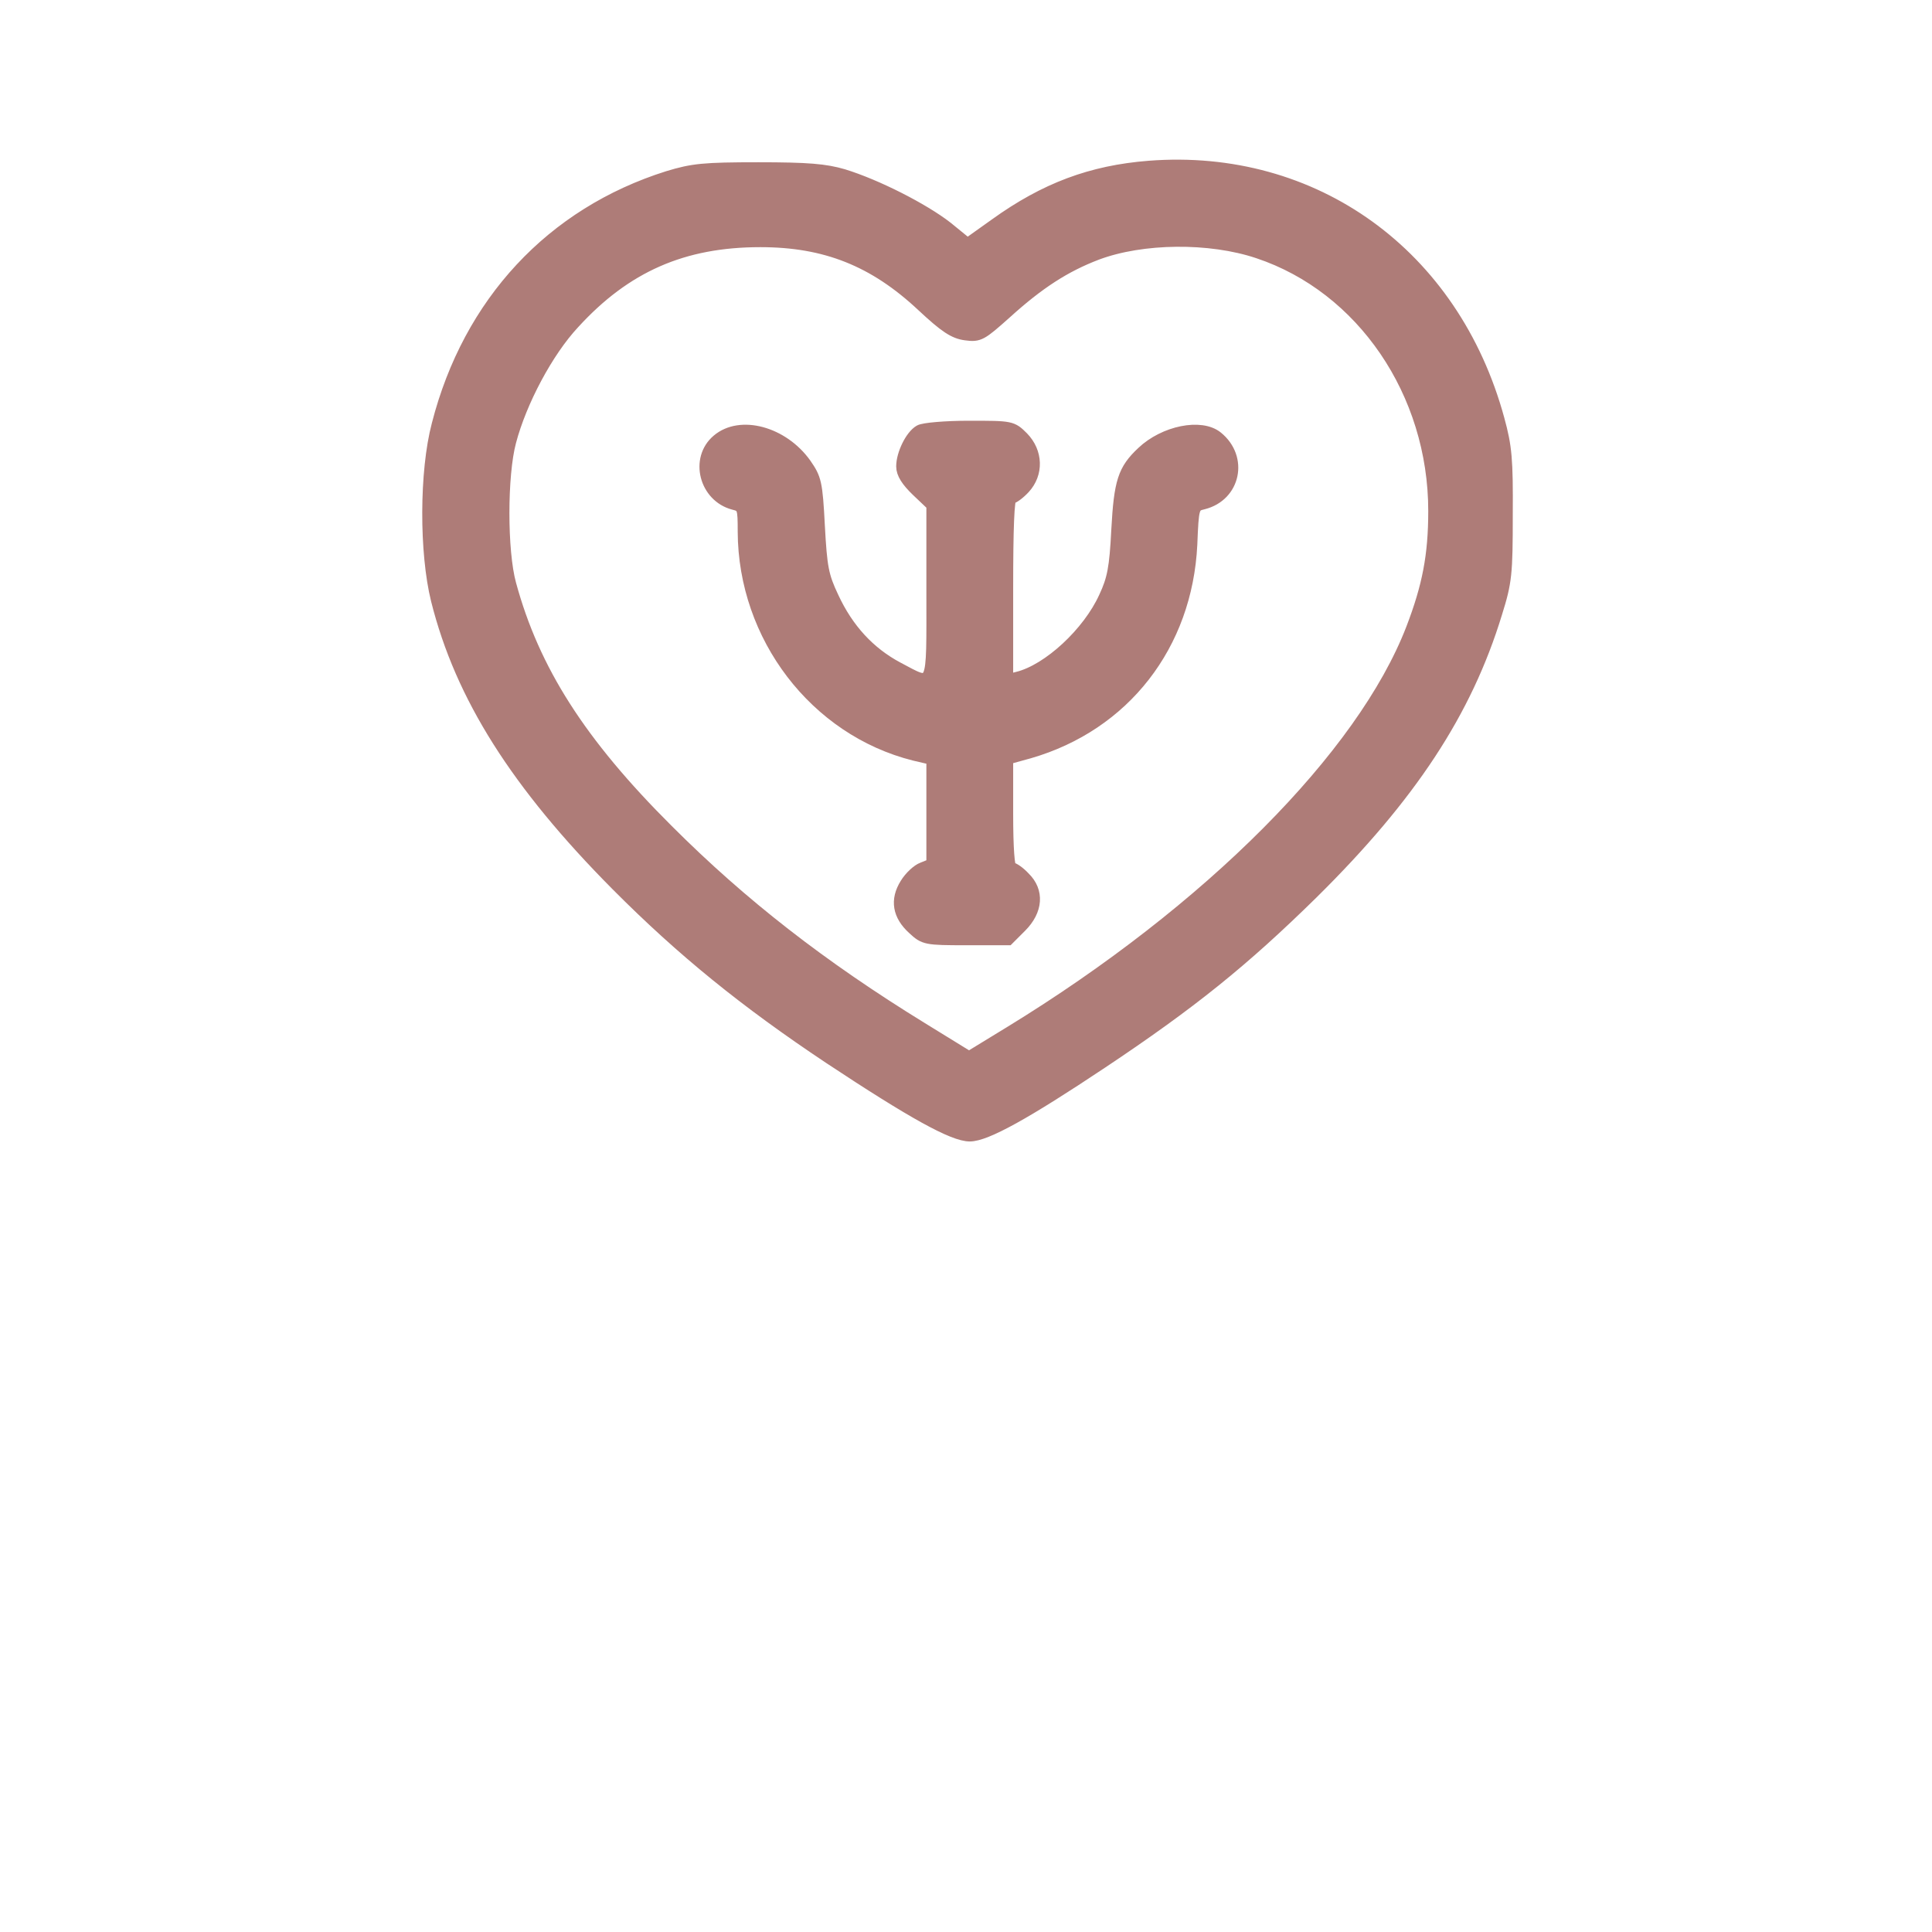<?xml version="1.0" standalone="no"?>
<!DOCTYPE svg PUBLIC "-//W3C//DTD SVG 20010904//EN"
 "http://www.w3.org/TR/2001/REC-SVG-20010904/DTD/svg10.dtd">
<svg version="1.0" xmlns="http://www.w3.org/2000/svg"
 width="512pt" height="512pt" viewBox="0 0 512 512"
 preserveAspectRatio="xMidYMid meet">

<g transform="translate(0,512) scale(0.1,-0.1)"
fill="#AE7C78" stroke="#AE7C78" stroke-width="30">
<path d="M3045 4679 c-153 -12 -276 -58 -408 -153 l-73 -52 -54 44 c-63 49
-187 112 -275 139 -48 14 -94 18 -225 18 -145 0 -174 -3 -240 -23 -308 -97
-528 -333 -611 -657 -33 -125 -33 -340 -2 -465 64 -256 212 -489 477 -756 174
-175 341 -310 563 -458 222 -147 329 -206 373 -206 43 0 149 59 350 193 237
158 376 270 559 450 260 257 407 480 487 742 26 83 28 104 28 260 1 148 -2
181 -22 254 -119 437 -489 704 -927 670z m289 -229 c276 -92 466 -371 466
-684 0 -118 -16 -200 -59 -312 -130 -337 -537 -746 -1065 -1069 l-108 -66
-125 77 c-265 163 -476 327 -673 524 -232 231 -355 424 -417 652 -24 87 -24
289 0 378 28 106 98 238 168 313 137 150 289 217 494 217 172 0 301 -51 429
-171 60 -56 84 -72 115 -76 36 -5 42 -1 107 57 87 79 157 124 241 156 120 45
299 47 427 4z"/>
<path d="M2437 3979 c-23 -13 -47 -62 -47 -95 0 -19 13 -39 40 -65 l40 -38 0
-231 c0 -263 6 -250 -91 -199 -75 40 -132 102 -171 186 -27 57 -31 79 -37 189
-6 116 -9 126 -36 165 -60 84 -173 115 -234 63 -59 -50 -33 -150 43 -170 25
-6 26 -10 26 -73 1 -278 190 -526 453 -592 l47 -11 0 -139 0 -139 -25 -10
c-14 -5 -34 -24 -45 -42 -27 -43 -20 -84 20 -120 29 -27 34 -28 141 -28 l111
0 34 34 c43 43 47 94 9 131 -13 14 -29 25 -35 25 -6 0 -10 51 -10 144 l0 145
58 16 c252 73 417 285 430 552 4 100 5 102 31 108 84 21 105 122 37 177 -43
35 -141 15 -199 -40 -50 -47 -60 -78 -67 -207 -5 -100 -11 -130 -33 -177 -43
-95 -149 -193 -230 -213 l-27 -7 0 241 c0 161 3 241 10 241 6 0 22 12 35 26
36 39 34 96 -4 135 -29 29 -31 29 -143 29 -62 0 -121 -5 -131 -11z"/>
</g>
</svg>
